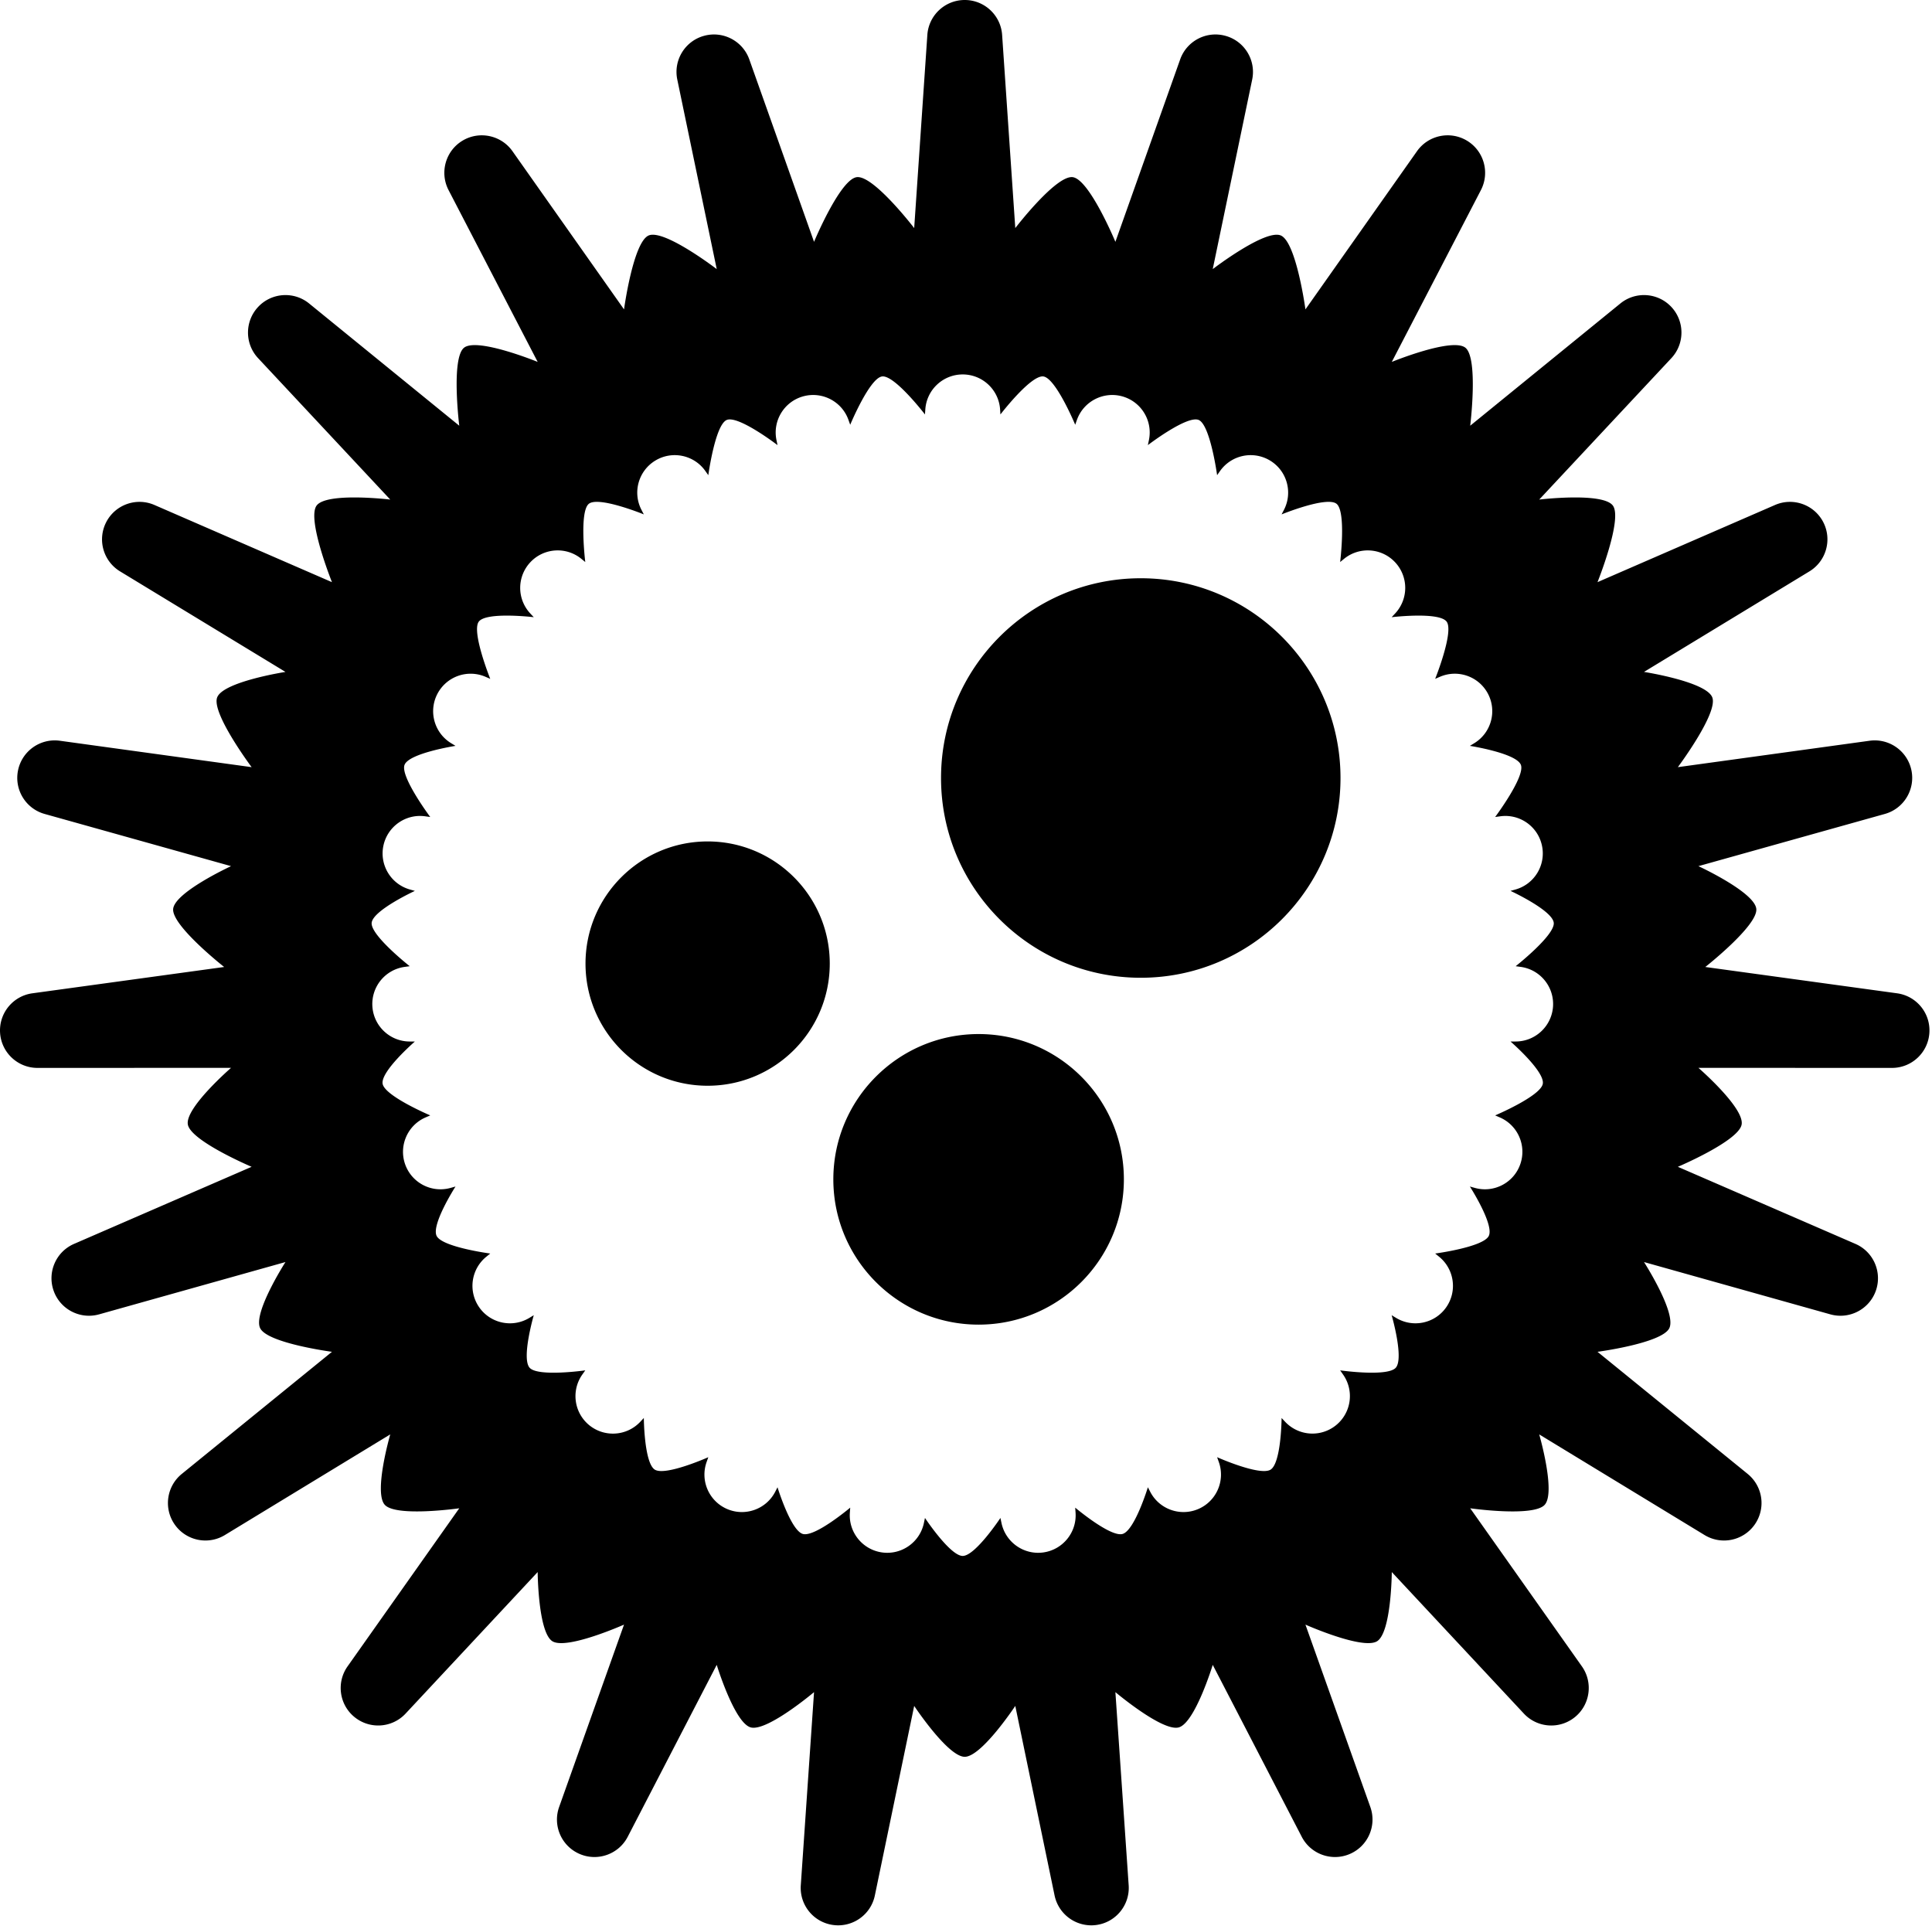 <svg viewBox="0 0 649 647" xmlns="http://www.w3.org/2000/svg" fill-rule="evenodd" clip-rule="evenodd" stroke-linejoin="round" stroke-miterlimit="2"><path d="M311.515 11.73c.45-6.6 5.94-11.73 12.56-11.73s12.11 5.13 12.56 11.73c2.52 37.06 4.42 64.88 4.42 64.88s13.71-17.87 19.31-17.1c5.61.77 14.32 21.72 14.32 21.72s9.33-26.28 21.76-61.28c2.22-6.23 8.88-9.69 15.26-7.9 6.38 1.78 10.28 8.2 8.93 14.68-7.57 36.36-13.25 63.66-13.25 63.66s17.69-13.55 22.88-11.29c5.19 2.25 8.26 24.82 8.26 24.82s16.07-22.79 37.48-53.14c3.82-5.4 11.17-6.93 16.83-3.5 5.66 3.44 7.68 10.68 4.64 16.56-17.1 32.97-29.94 57.72-29.94 57.72s20.35-8.32 24.74-4.75c4.39 3.57 1.6 26.18 1.6 26.18s21.62-17.6 50.43-41.05c5.13-4.18 12.63-3.67 17.15 1.17 4.51 4.84 4.51 12.35-.01 17.19-25.36 27.13-44.39 47.5-44.39 47.5s21.5-2.57 24.77 2.06c3.26 4.62-5.19 25.68-5.19 25.68s25.57-11.11 59.63-25.92c6.07-2.64 13.15-.13 16.2 5.75 3.04 5.88 1.01 13.11-4.64 16.55-31.74 19.29-55.57 33.77-55.57 33.77s21.07 3.28 22.96 8.62c1.9 5.33-11.59 23.37-11.59 23.37s27.62-3.8 64.41-8.87c6.56-.9 12.7 3.43 14.05 9.91 1.34 6.48-2.56 12.9-8.94 14.68-35.76 10.01-62.61 17.53-62.61 17.53s19.06 8.8 19.45 14.44c.39 5.65-17.14 19.43-17.14 19.43s27.63 3.79 64.42 8.84c6.56.9 11.31 6.72 10.85 13.33-.45 6.6-5.94 11.73-12.56 11.73-37.14-.01-65.02-.02-65.02-.02s15.65 13.57 14.5 19.11c-1.15 5.54-21.41 14.13-21.41 14.13s25.58 11.1 59.65 25.89c6.07 2.63 9.06 9.52 6.85 15.76-2.22 6.24-8.89 9.69-15.27 7.91-35.76-10.03-62.6-17.57-62.6-17.57s11.07 17.25 8.47 22.27c-2.6 5.03-24.09 7.88-24.09 7.88s21.63 17.59 50.45 41.02a12.587 12.587 0 012.34 17.03c-3.82 5.41-11.17 6.94-16.83 3.49-31.72-19.3-55.54-33.8-55.54-33.8s5.67 19.55 1.81 23.68c-3.86 4.14-24.99 1.14-24.99 1.14l37.52 53.1c3.81 5.41 2.79 12.86-2.34 17.03-5.14 4.18-12.63 3.67-17.15-1.17l-44.37-47.54s-.14 20.31-4.97 23.25c-4.84 2.94-24.04-5.6-24.04-5.6s9.35 26.26 21.8 61.26c2.22 6.24-.78 13.13-6.85 15.76-6.07 2.64-13.15.12-16.19-5.75l-29.9-57.75s-5.95 19.47-11.4 21c-5.45 1.53-21.3-11.84-21.3-11.84s1.92 27.82 4.46 64.87c.46 6.61-4.28 12.44-10.84 13.34a12.6 12.6 0 01-14.05-9.92l-13.2-63.66s-11.32 17.09-16.98 17.09-16.98-17.09-16.98-17.09-5.66 27.3-13.21 63.66c-1.34 6.49-7.48 10.82-14.04 9.92-6.56-.9-11.3-6.73-10.84-13.34 2.54-37.05 4.45-64.87 4.45-64.87s-15.84 13.37-21.29 11.84c-5.45-1.53-11.4-21-11.4-21l-29.9 57.75c-3.04 5.87-10.12 8.39-16.19 5.75-6.07-2.63-9.07-9.52-6.85-15.76 12.45-35 21.8-61.26 21.8-61.26s-19.2 8.54-24.04 5.6c-4.83-2.94-4.97-23.25-4.97-23.25l-44.37 47.54c-4.52 4.84-12.01 5.35-17.15 1.17-5.14-4.17-6.16-11.62-2.34-17.03l37.52-53.1s-21.13 3-24.99-1.14c-3.86-4.13 1.81-23.68 1.81-23.68s-23.82 14.5-55.544 33.8c-5.656 3.45-13.012 1.92-16.83-3.49-3.818-5.41-2.794-12.85 2.343-17.03l50.451-41.02s-21.487-2.85-24.09-7.88c-2.604-5.02 8.47-22.27 8.47-22.27s-26.846 7.54-62.606 17.57c-6.375 1.78-13.045-1.67-15.263-7.91-2.217-6.24.777-13.13 6.851-15.76 34.07-14.79 59.649-25.89 59.649-25.89s-20.258-8.59-21.409-14.13c-1.151-5.54 14.5-19.11 14.5-19.11s-27.883.01-65.023.02C5.973 358.7.482 353.57.03 346.97a12.585 12.585 0 0110.849-13.33L75.3 324.8s-17.522-13.78-17.136-19.43c.386-5.64 19.453-14.44 19.453-14.44s-26.852-7.52-62.618-17.53c-6.376-1.78-10.28-8.2-8.933-14.68 1.347-6.48 7.485-10.81 14.044-9.91 36.793 5.07 64.416 8.87 64.416 8.87s-13.489-18.04-11.594-23.37c1.895-5.34 22.963-8.62 22.963-8.62l-55.567-33.77a12.589 12.589 0 01-4.64-16.55c3.046-5.88 10.125-8.39 16.197-5.75 34.06 14.81 59.63 25.92 59.63 25.92s-8.45-21.06-5.19-25.68c3.26-4.63 24.77-2.06 24.77-2.06s-19.04-20.37-44.395-47.5c-4.52-4.84-4.522-12.35-.003-17.19 4.518-4.84 12.018-5.35 17.148-1.17 28.8 23.45 50.43 41.05 50.43 41.05s-2.8-22.61 1.59-26.18c4.39-3.57 24.75 4.75 24.75 4.75s-12.84-24.75-29.94-57.72c-3.04-5.88-1.02-13.12 4.64-16.56 5.65-3.43 13.01-1.9 16.83 3.5 21.4 30.35 37.48 53.14 37.48 53.14s3.07-22.57 8.26-24.82c5.19-2.26 22.88 11.29 22.88 11.29s-5.68-27.3-13.25-63.66c-1.35-6.48 2.55-12.9 8.93-14.68 6.37-1.79 13.04 1.67 15.26 7.9 12.43 35 21.75 61.28 21.75 61.28s8.72-20.95 14.33-21.72c5.6-.77 19.31 17.1 19.31 17.1s1.9-27.82 4.42-64.88zm-.68 125.78c.45-6.61 5.94-11.74 12.56-11.74s12.11 5.13 12.56 11.74c.07 1.11.11 1.7.11 1.7s10.24-13.34 14.43-12.76c4.18.57 10.69 16.22 10.69 16.22s.2-.56.57-1.61c2.22-6.24 8.89-9.7 15.26-7.92 6.38 1.79 10.28 8.21 8.93 14.69l-.35 1.68s13.21-10.12 17.09-8.44c3.87 1.68 6.17 18.54 6.17 18.54s.34-.49.98-1.4a12.592 12.592 0 0116.83-3.5c5.66 3.44 7.68 10.67 4.64 16.55-.52.99-.79 1.52-.79 1.52s15.19-6.21 18.47-3.55c3.28 2.67 1.2 19.55 1.2 19.55s.45-.37 1.32-1.08c5.14-4.18 12.63-3.67 17.15 1.17a12.59 12.59 0 010 17.19c-.77.82-1.17 1.25-1.17 1.25s16.06-1.92 18.5 1.53c2.43 3.45-3.88 19.18-3.88 19.18s.54-.24 1.57-.68c6.07-2.64 13.15-.13 16.2 5.75 3.04 5.88 1.01 13.11-4.65 16.55l-1.46.89s15.73 2.45 17.15 6.43c1.42 3.98-8.66 17.46-8.66 17.46l1.7-.23c6.56-.91 12.7 3.42 14.04 9.91 1.35 6.48-2.56 12.9-8.93 14.68-1.08.3-1.65.46-1.65.46s14.24 6.57 14.53 10.79c.28 4.21-12.8 14.51-12.8 14.51l1.7.23c6.56.9 11.3 6.72 10.85 13.33-.46 6.6-5.95 11.73-12.57 11.73h-1.71s11.69 10.13 10.83 14.27c-.86 4.13-15.99 10.55-15.99 10.55s.55.24 1.57.68c6.08 2.64 9.07 9.53 6.85 15.77-2.21 6.24-8.88 9.69-15.26 7.9-1.08-.3-1.65-.46-1.65-.46s8.27 12.88 6.33 16.63c-1.94 3.75-17.99 5.88-17.99 5.88s.46.37 1.33 1.08c5.13 4.18 6.16 11.62 2.34 17.03-3.82 5.41-11.17 6.93-16.83 3.49-.96-.58-1.46-.89-1.46-.89s4.24 14.6 1.35 17.69c-2.88 3.08-18.65.84-18.65.84s.34.48.98 1.4a12.587 12.587 0 01-19.48 15.85c-.77-.82-1.17-1.25-1.17-1.25s-.11 15.16-3.72 17.36c-3.61 2.19-17.94-4.19-17.94-4.19s.2.56.57 1.61c2.22 6.24-.77 13.13-6.84 15.77-6.08 2.64-13.16.12-16.2-5.76-.51-.99-.79-1.52-.79-1.52s-4.44 14.54-8.51 15.68c-4.07 1.14-15.9-8.84-15.9-8.84s.04.59.12 1.71c.45 6.6-4.29 12.43-10.85 13.34-6.56.9-12.69-3.44-14.04-9.92-.23-1.09-.35-1.67-.35-1.67s-8.45 12.76-12.67 12.76c-4.23 0-12.68-12.76-12.68-12.76s-.12.58-.35 1.67c-1.34 6.48-7.48 10.82-14.04 9.92-6.56-.91-11.3-6.74-10.84-13.34.08-1.12.12-1.71.12-1.71s-11.84 9.98-15.91 8.84c-4.06-1.14-8.51-15.68-8.51-15.68s-.27.53-.78 1.52c-3.05 5.88-10.13 8.4-16.2 5.76-6.07-2.64-9.06-9.53-6.84-15.77.37-1.05.57-1.61.57-1.61s-14.34 6.38-17.95 4.19c-3.61-2.2-3.71-17.36-3.71-17.36s-.41.43-1.17 1.25c-4.52 4.84-12.01 5.35-17.15 1.18-5.13-4.18-6.15-11.62-2.34-17.03l.99-1.4s-15.77 2.24-18.66-.84c-2.88-3.09 1.36-17.69 1.36-17.69l-1.46.89c-5.66 3.44-13.02 1.92-16.83-3.49a12.587 12.587 0 012.34-17.03c.87-.71 1.33-1.08 1.33-1.08s-16.05-2.13-17.99-5.88c-1.95-3.75 6.32-16.63 6.32-16.63l-1.64.46c-6.38 1.79-13.05-1.66-15.27-7.9-2.21-6.24.78-13.13 6.85-15.77 1.03-.44 1.57-.68 1.57-.68s-15.12-6.42-15.98-10.55c-.86-4.14 10.82-14.27 10.82-14.27h-1.71c-6.62 0-12.11-5.13-12.56-11.73a12.586 12.586 0 0110.85-13.33c1.11-.15 1.69-.23 1.69-.23s-13.08-10.3-12.79-14.51c.29-4.22 14.52-10.79 14.52-10.79l-1.64-.46c-6.38-1.78-10.28-8.2-8.94-14.68 1.35-6.49 7.49-10.82 14.05-9.91 1.11.15 1.69.23 1.69.23s-10.07-13.48-8.65-17.46c1.41-3.98 17.14-6.43 17.14-6.43s-.5-.31-1.46-.89c-5.66-3.44-7.68-10.67-4.64-16.55a12.592 12.592 0 0116.2-5.75c1.02.44 1.57.68 1.57.68s-6.32-15.73-3.88-19.18c2.44-3.45 18.5-1.53 18.5-1.53s-.41-.43-1.17-1.25a12.59 12.59 0 010-17.19c4.52-4.84 12.01-5.35 17.15-1.17.86.71 1.32 1.08 1.32 1.08s-2.08-16.88 1.19-19.55c3.28-2.66 18.48 3.55 18.48 3.55s-.28-.53-.79-1.52c-3.05-5.88-1.02-13.11 4.64-16.55 5.65-3.44 13.01-1.91 16.82 3.5.65.91.99 1.4.99 1.4s2.29-16.86 6.17-18.54c3.88-1.68 17.08 8.44 17.08 8.44l-.35-1.68c-1.35-6.48 2.56-12.9 8.93-14.69 6.38-1.78 13.05 1.68 15.26 7.92.38 1.05.58 1.61.58 1.61s6.5-15.65 10.69-16.22c4.18-.58 14.42 12.76 14.42 12.76s.04-.59.12-1.7zm17.9 209.82c26.94 0 48.8 21.87 48.8 48.8 0 26.94-21.86 48.8-48.8 48.8-26.93 0-48.8-21.86-48.8-48.8 0-26.93 21.87-48.8 48.8-48.8zm-91.02-64.7c22.64 0 41.02 18.39 41.02 41.03 0 22.65-18.38 41.03-41.02 41.03-22.65 0-41.03-18.38-41.03-41.03 0-22.64 18.38-41.03 41.03-41.03zm145.49-88.4c37.03 0 67.1 30.07 67.1 67.1 0 37.03-30.07 67.09-67.1 67.09-37.03 0-67.09-30.06-67.09-67.09s30.06-67.1 67.09-67.1z"/></svg>